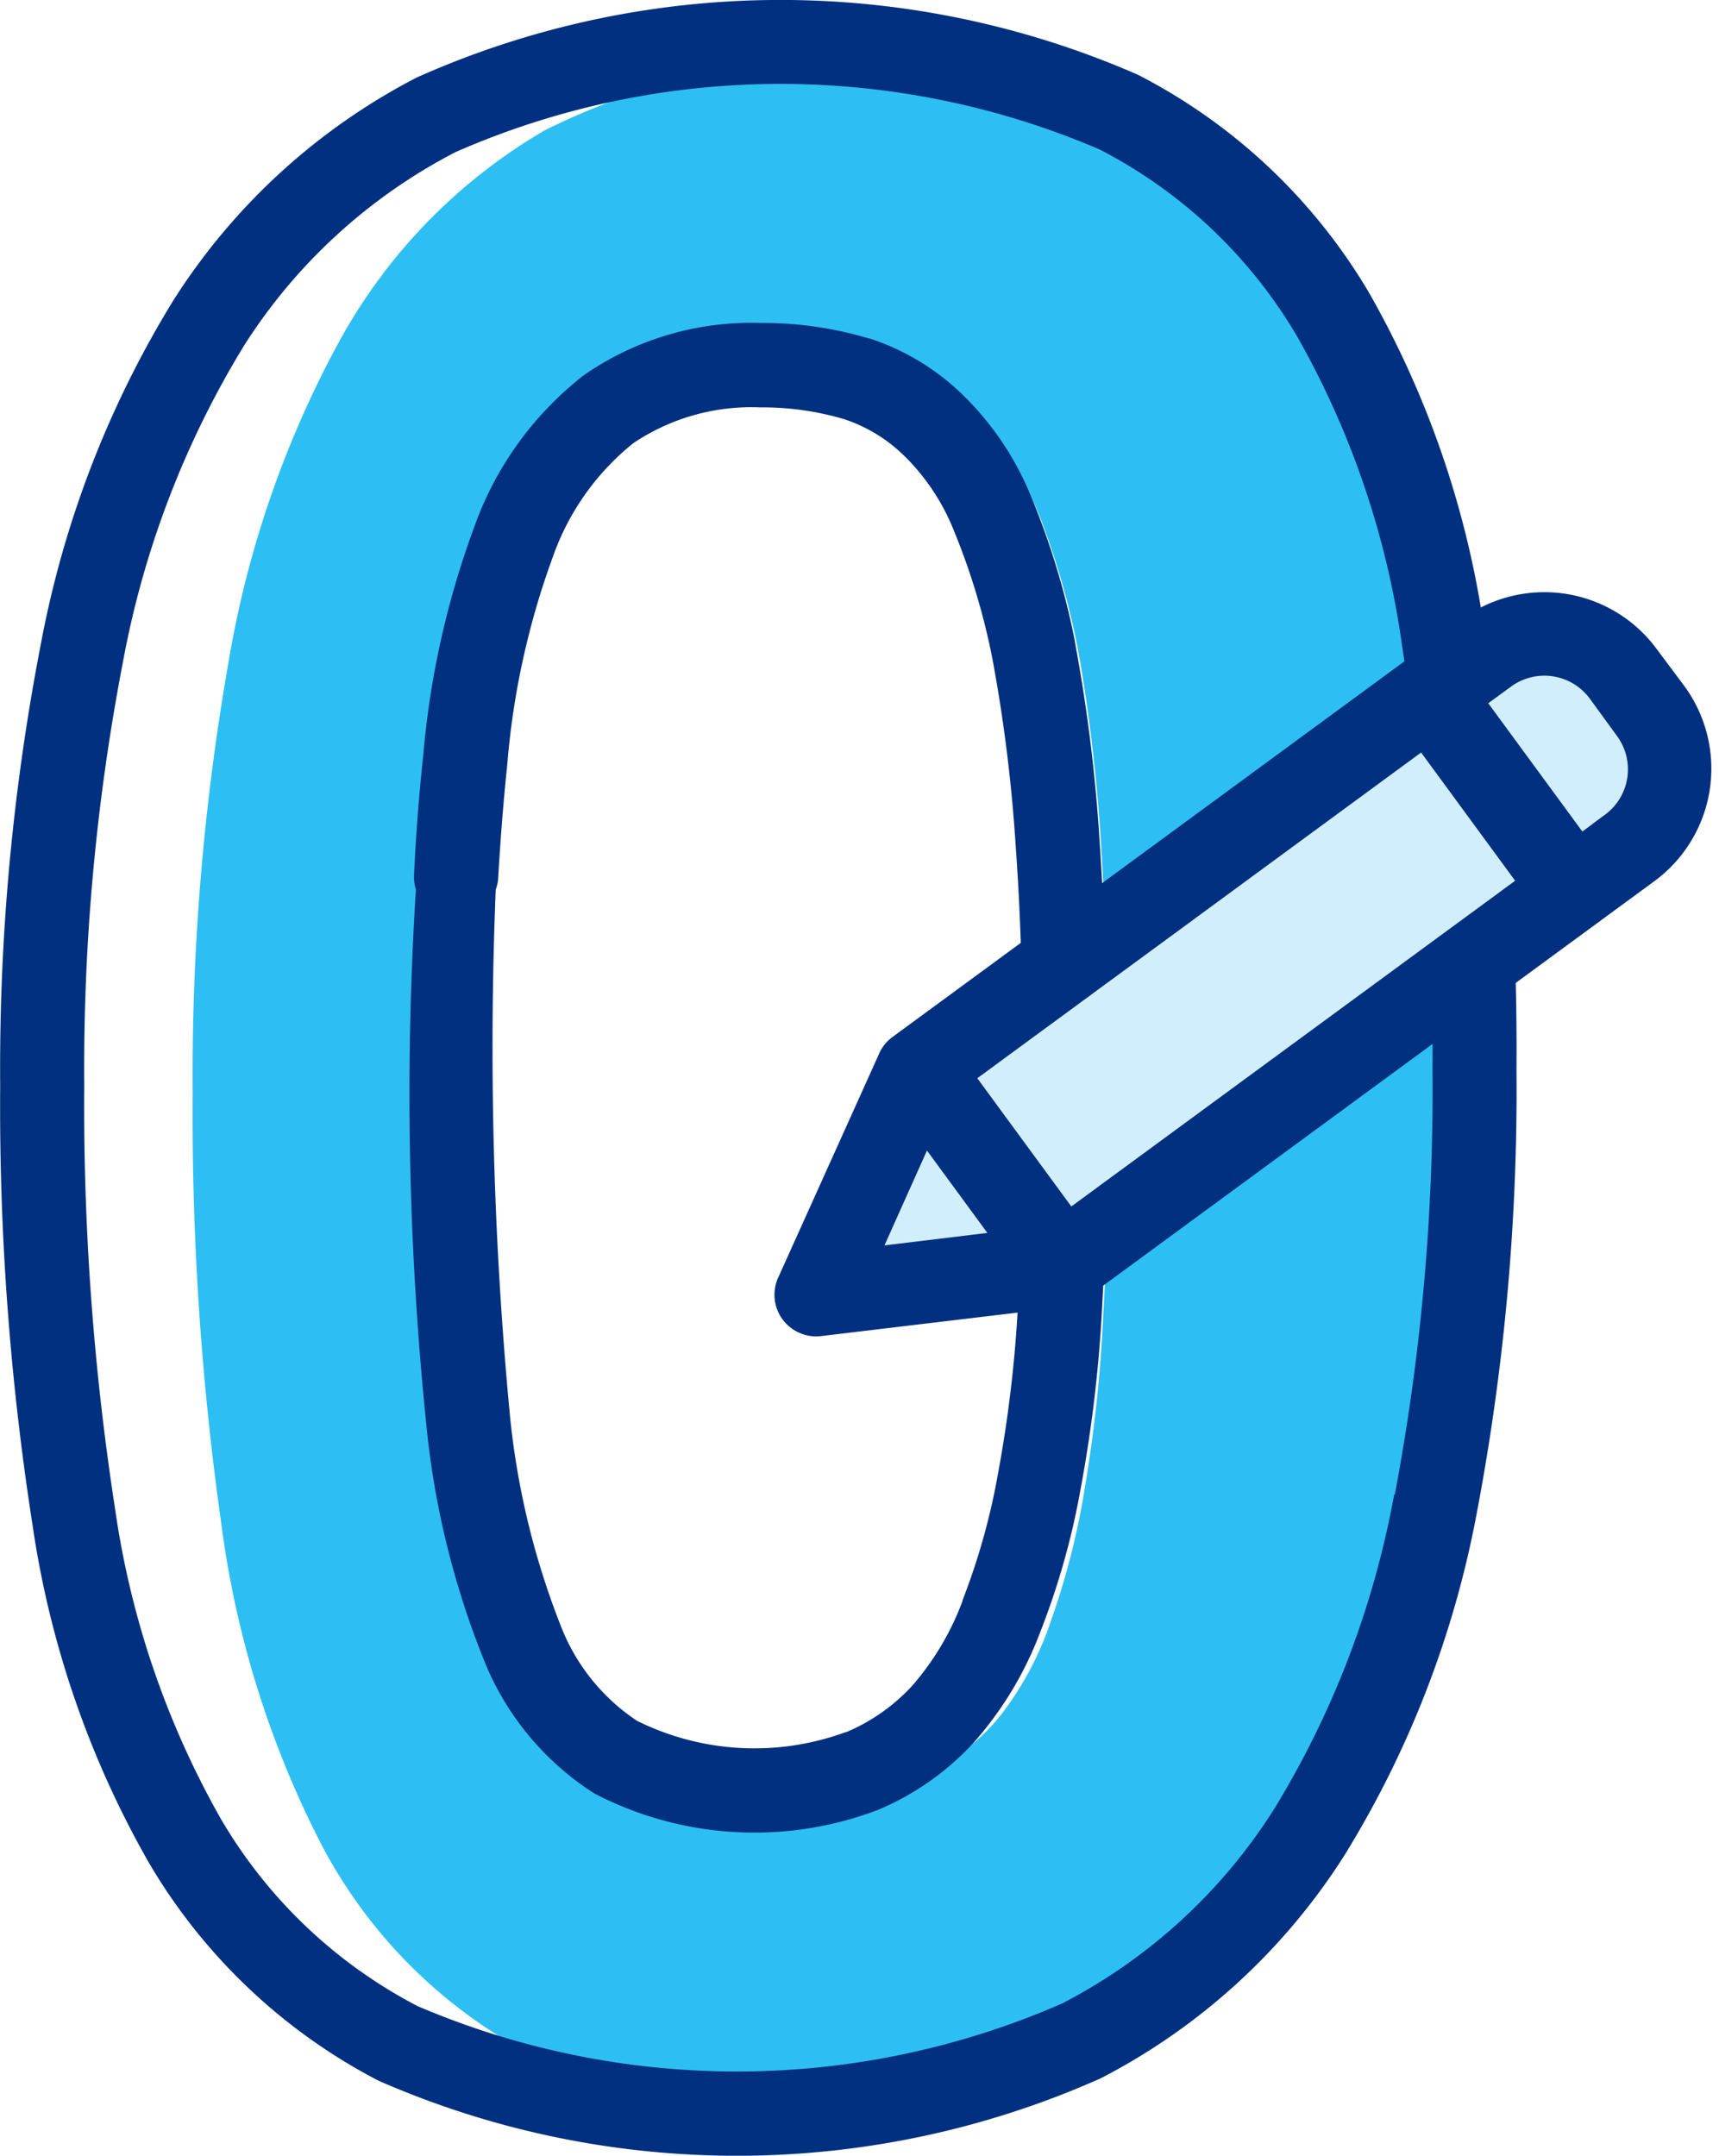 <svg xmlns="http://www.w3.org/2000/svg" width="18.894" height="23.69" viewBox="0 0 18.894 23.69">
    <defs>
        <style>
            .cls-2{fill:#00307f}
        </style>
    </defs>
    <g id="Group_14925" data-name="Group 14925" transform="translate(1166.016 -2982.315)">
        <g id="Group_14850" data-name="Group 14850">
            <path id="Path_1042" data-name="Path 1042" d="M-1149.816 2994.16a26.667 26.667 0 0 1-.379 4.721 11.118 11.118 0 0 1-1.24 3.592 6.044 6.044 0 0 1-2.237 2.274 6.664 6.664 0 0 1-3.373.795 6.6 6.6 0 0 1-3.348-.768 5.476 5.476 0 0 1-2.1-2.207 10.732 10.732 0 0 1-1.093-3.524 31.987 31.987 0 0 1-.312-4.709 26.157 26.157 0 0 1 .389-4.715 11.255 11.255 0 0 1 1.248-3.6 6.046 6.046 0 0 1 2.236-2.274 7.605 7.605 0 0 1 6.71-.028 5.467 5.467 0 0 1 2.111 2.206 10.635 10.635 0 0 1 1.079 3.524 32.7 32.7 0 0 1 .309 4.713zm-4.016.231a42.1 42.1 0 0 0-.078-2.735 19.1 19.1 0 0 0-.233-2.066 8.487 8.487 0 0 0-.4-1.48 2.862 2.862 0 0 0-.576-.967 1.911 1.911 0 0 0-.767-.518 2.921 2.921 0 0 0-.95-.15 6.786 6.786 0 0 0-2.607.453 3.219 3.219 0 0 0-.935 1.445 9.828 9.828 0 0 0-.479 2.389q-.137 1.434-.136 3.333a37.11 37.11 0 0 0 .166 3.846 9.723 9.723 0 0 0 .53 2.429c.239.6 1.667 1.045 2.041 1.287a2.73 2.73 0 0 0 2.418.149 2.282 2.282 0 0 0 .806-.623 3.511 3.511 0 0 0 .57-1.065 8.283 8.283 0 0 0 .374-1.48 15.78 15.78 0 0 0 .2-1.905c.041-.707.056-1.49.056-2.342z" style="fill:#2dbff3;fill-rule:evenodd"/>
            <g id="Group_564" data-name="Group 564">
                <path id="Path_1043" data-name="Path 1043" class="cls-2" d="M-1149.7 2989.251a10.462 10.462 0 0 0-1.265-3.713 6.278 6.278 0 0 0-2.541-2.4 9.8 9.8 0 0 0-7.928.028 6.945 6.945 0 0 0-2.679 2.454 11.11 11.11 0 0 0-1.456 3.783 24.458 24.458 0 0 0-.445 4.845 29.828 29.828 0 0 0 .355 4.822 10.555 10.555 0 0 0 1.277 3.711 6.282 6.282 0 0 0 2.527 2.4 9.817 9.817 0 0 0 7.94-.028 6.946 6.946 0 0 0 2.679-2.454 11.015 11.015 0 0 0 1.456-3.779 24.874 24.874 0 0 0 .432-4.849 30.384 30.384 0 0 0-.348-4.82zm-.992 9.487a10.077 10.077 0 0 1-1.322 3.461 6.033 6.033 0 0 1-2.326 2.132 8.924 8.924 0 0 1-7.086.03 5.378 5.378 0 0 1-2.162-2.057 9.665 9.665 0 0 1-1.16-3.387 28.978 28.978 0 0 1-.342-4.671 23.571 23.571 0 0 1 .426-4.66 10.21 10.21 0 0 1 1.328-3.469 6.036 6.036 0 0 1 2.33-2.132 8.893 8.893 0 0 1 7.075-.028 5.366 5.366 0 0 1 2.172 2.055 9.559 9.559 0 0 1 1.152 3.387 29.587 29.587 0 0 1 .336 4.672 23.946 23.946 0 0 1-.414 4.667z"/>
                <path id="Path_1044" data-name="Path 1044" class="cls-2" d="M-1154.2 2989.379v-.009a8.342 8.342 0 0 0-.475-1.579 3.293 3.293 0 0 0-.75-1.128 2.649 2.649 0 0 0-1.028-.627h-.008a4.06 4.06 0 0 0-1.2-.172 3.226 3.226 0 0 0-1.94.576 3.669 3.669 0 0 0-1.2 1.659 9.6 9.6 0 0 0-.564 2.528c-.044.405-.079.842-.1 1.3a.463.463 0 0 0 .436.488.49.49 0 0 0 .488-.436c.025-.444.059-.864.1-1.257a8.679 8.679 0 0 1 .5-2.283 2.784 2.784 0 0 1 .886-1.254 2.327 2.327 0 0 1 1.395-.393 3.156 3.156 0 0 1 .921.129 1.7 1.7 0 0 1 .671.413l.008.007a2.407 2.407 0 0 1 .534.819 7.5 7.5 0 0 1 .419 1.4 17.241 17.241 0 0 1 .253 2.025c.057.78.085 1.7.085 2.723 0 .9-.019 1.658-.057 2.33a14.233 14.233 0 0 1-.219 1.862 7.414 7.414 0 0 1-.391 1.4v.007a3.02 3.02 0 0 1-.548.927 2.078 2.078 0 0 1-.733.517h-.007a2.906 2.906 0 0 1-2.29-.125 2.208 2.208 0 0 1-.843-1.056 8.606 8.606 0 0 1-.556-2.318 42.868 42.868 0 0 1-.134-6.207.462.462 0 0 0-.479-.441.384.384 0 0 0-.388.38.435.435 0 0 0 0 .061 35.766 35.766 0 0 0 .083 6.319 9.369 9.369 0 0 0 .628 2.579 3.1 3.1 0 0 0 1.225 1.484 3.814 3.814 0 0 0 3.113.177 3.006 3.006 0 0 0 1.055-.743l.007-.008a3.911 3.911 0 0 0 .724-1.212 8.255 8.255 0 0 0 .442-1.573 15.029 15.029 0 0 0 .234-1.982c.039-.689.058-1.469.058-2.383a38.74 38.74 0 0 0-.088-2.789 17.926 17.926 0 0 0-.267-2.135z"/>
            </g>
        </g>
        <g id="Group_14925-2" data-name="Group 14925">
            <path id="Path_130" data-name="Path 130" d="M-1147.925 2989.54a1.383 1.383 0 0 0-1.934-.3l-6.256 4.59a.3.3 0 0 0-.1.122l-1.111 2.465a.306.306 0 0 0 .153.406.3.3 0 0 0 .163.026l2.685-.321a.3.3 0 0 0 .146-.059l6.256-4.59a1.385 1.385 0 0 0 .3-1.935z" style="fill:#d1eefc"/>
            <path id="Path_130-2" data-name="Path 130" d="M-1147.925 2989.54a1.383 1.383 0 0 0-1.934-.3l-6.256 4.59a.3.3 0 0 0-.1.122l-1.111 2.465a.306.306 0 0 0 .153.406.3.3 0 0 0 .163.026l2.685-.321a.3.3 0 0 0 .146-.059l6.256-4.59a1.385 1.385 0 0 0 .3-1.935zm-7.559 4.592 5.12-3.757 1.211 1.651-5.12 3.757zm-.375.53.968 1.32-1.649.2zm7.574-3.272-.371.273-1.212-1.652.372-.272a.77.77 0 0 1 1.075.165l.3.412a.769.769 0 0 1-.165 1.073z" style="stroke:#00307f;stroke-miterlimit:10;stroke-width:.3px;fill:#00307f"/>
        </g>
    </g>
</svg>
